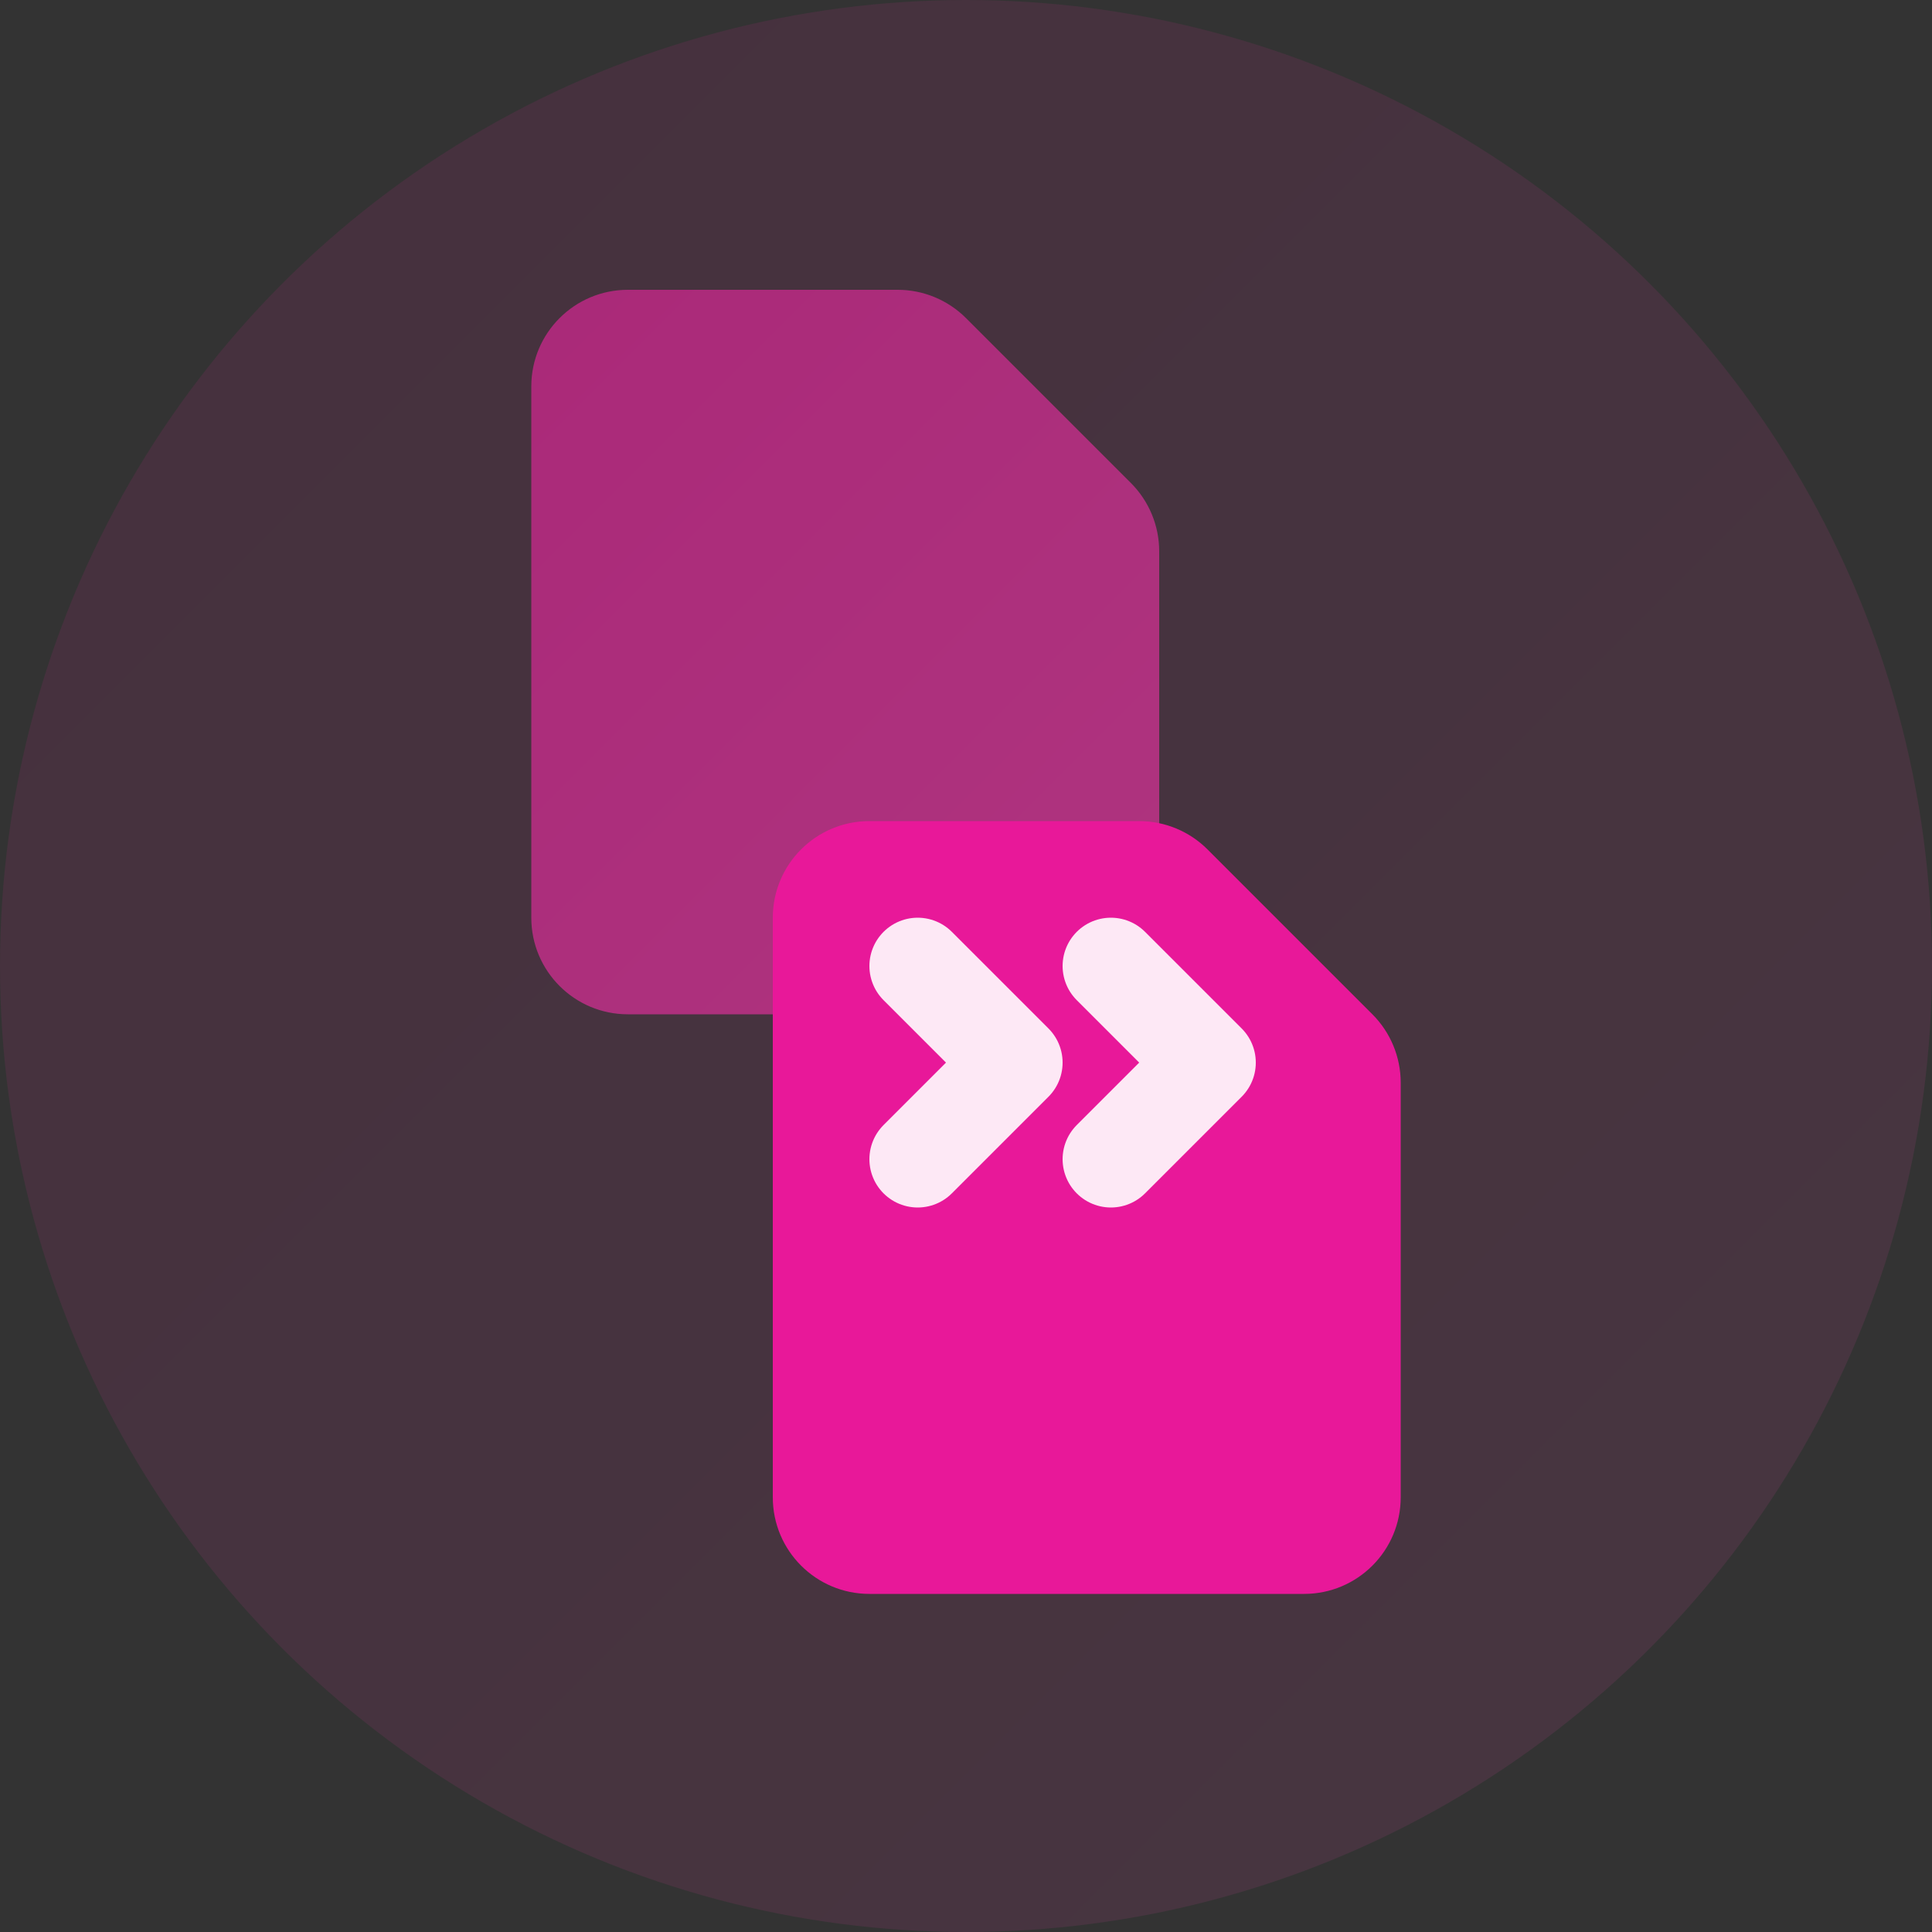 <svg width="40" height="40" viewBox="0 0 40 40" fill="none" xmlns="http://www.w3.org/2000/svg">
  <rect x="0" y="0" width="40" height="40" fill="#333333" stroke="none"/>
  <!-- Background circle for better visibility on various backgrounds -->
  <circle cx="20" cy="20" r="20" fill="url(#gradient)" opacity="0.1"/>

  <!-- Left document (old version) -->
  <path d="M11 8C11 6.895 11.895 6 13 6H18.586C19.116 6 19.625 6.211 20 6.586L23.414 10C23.789 10.375 24 10.884 24 11.414V20C24 20.552 23.552 21 23 21H13C11.895 21 11 20.105 11 19V8Z" fill="url(#gradient)" opacity="0.6"/>

  <!-- Right document (new version) - slightly offset -->
  <path d="M16 19C16 17.895 16.895 17 18 17H23.586C24.116 17 24.625 17.211 25 17.586L28.414 21C28.789 21.375 29 21.884 29 22.414V31C29 32.105 28.105 33 27 33H18C16.895 33 16 32.105 16 31V19Z" fill="#E81899"/>

  <!-- Diff indicator - subtle chevrons in the center -->
  <g opacity="0.9">
    <path d="M19 24L21 22L19 20" stroke="white" stroke-width="2" stroke-linecap="round" stroke-linejoin="round"/>
    <path d="M23 20L25 22L23 24" stroke="white" stroke-width="2" stroke-linecap="round" stroke-linejoin="round"/>
  </g>

  <!-- Gradient definition -->
  <defs>
    <linearGradient id="gradient" x1="0" y1="0" x2="40" y2="40" gradientUnits="userSpaceOnUse">
      <stop offset="0%" stop-color="#E81899"/>
      <stop offset="100%" stop-color="#FF4DB8"/>
    </linearGradient>
  </defs>
</svg>
